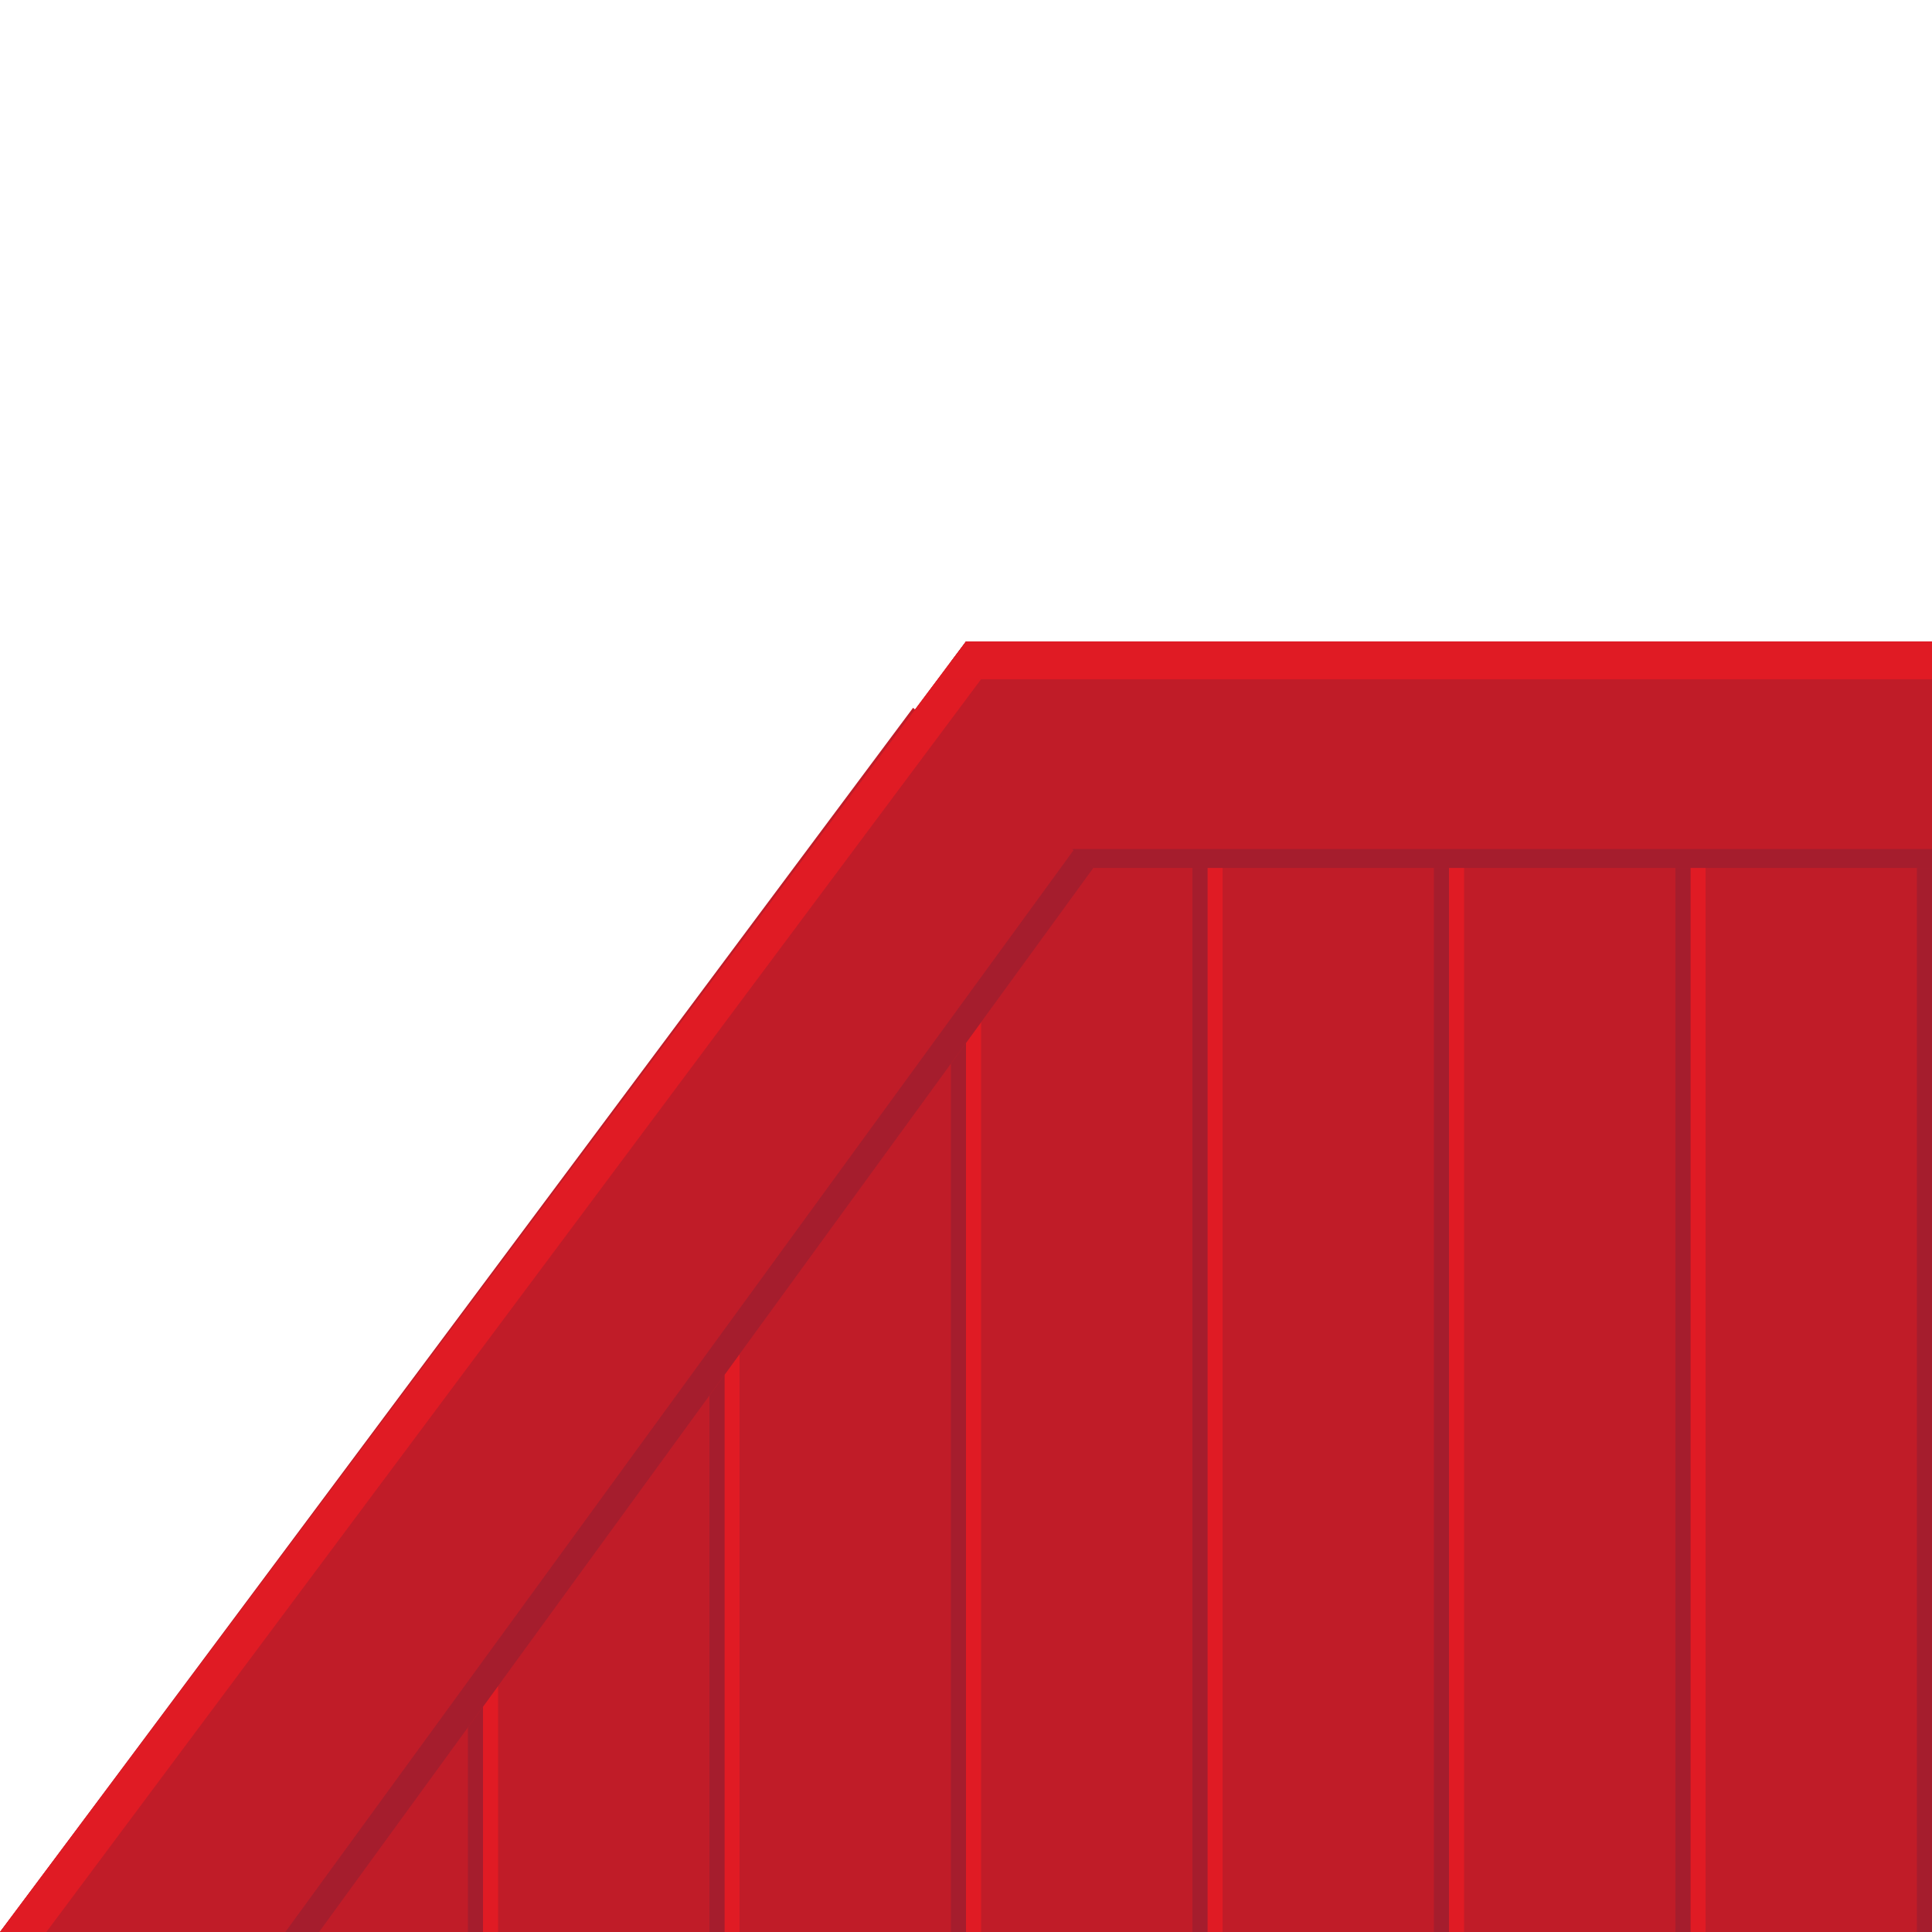 <?xml version="1.0" encoding="UTF-8" standalone="no"?>
<!-- Created with Inkscape (http://www.inkscape.org/) -->

<svg
   width="512"
   height="512"
   viewBox="0 0 135.467 135.467"
   version="1.1"
   id="svg5"
   inkscape:version="1.1.2 (0a00cf5339, 2022-02-04)"
   sodipodi:docname="sawmill_roof_l.svg"
   xmlns:inkscape="http://www.inkscape.org/namespaces/inkscape"
   xmlns:sodipodi="http://sodipodi.sourceforge.net/DTD/sodipodi-0.dtd"
   xmlns="http://www.w3.org/2000/svg"
   xmlns:svg="http://www.w3.org/2000/svg"
   xmlns:rdf="http://www.w3.org/1999/02/22-rdf-syntax-ns#"
   xmlns:cc="http://creativecommons.org/ns#"
   xmlns:dc="http://purl.org/dc/elements/1.1/">
  <sodipodi:namedview
     id="namedview7"
     pagecolor="#505050"
     bordercolor="#ffffff"
     borderopacity="1"
     inkscape:pageshadow="0"
     inkscape:pageopacity="0"
     inkscape:pagecheckerboard="1"
     inkscape:document-units="mm"
     showgrid="true"
     units="px"
     width="512px"
     inkscape:snap-global="true"
     inkscape:zoom="1.1474186"
     inkscape:cx="245.76907"
     inkscape:cy="323.77025"
     inkscape:window-width="1920"
     inkscape:window-height="1007"
     inkscape:window-x="0"
     inkscape:window-y="0"
     inkscape:window-maximized="1"
     inkscape:current-layer="layer1"
     inkscape:object-paths="true"
     inkscape:snap-intersection-paths="true"
     showguides="true"
     inkscape:guide-bbox="true" />
  <defs
     id="defs2" />
  <g
     inkscape:label="Capa 1"
     inkscape:groupmode="layer"
     id="layer1">
    <path
       style="fill:#c01c28;fill-opacity:1;stroke:none;stroke-width:0.265px;stroke-linecap:butt;stroke-linejoin:miter;stroke-opacity:1"
       d="M 135.467,44.979 H 67.733 L 0,135.467 h 135.467 z"
       id="path857"
       sodipodi:nodetypes="ccccc" />
    <path
       style="fill:#e01b24;fill-opacity:1;stroke:none;stroke-width:0.265px;stroke-linecap:butt;stroke-linejoin:miter;stroke-opacity:1"
       d="m 118.533,44.979 v 90.487 l 1.058,1e-5 V 44.979 Z"
       id="path2124"
       sodipodi:nodetypes="ccccc" />
    <path
       style="fill:#a51d2d;fill-opacity:1;stroke:none;stroke-width:0.265px;stroke-linecap:butt;stroke-linejoin:miter;stroke-opacity:1"
       d="m 117.475,44.979 v 90.487 l 1.058,1e-5 V 44.979 Z"
       id="path2126"
       sodipodi:nodetypes="ccccc" />
    <path
       style="fill:#e01b24;fill-opacity:1;stroke:none;stroke-width:0.265px;stroke-linecap:butt;stroke-linejoin:miter;stroke-opacity:1"
       d="m 101.6,44.979 v 90.487 l 1.058,1e-5 V 44.979 Z"
       id="path2132"
       sodipodi:nodetypes="ccccc" />
    <path
       style="fill:#a51d2d;fill-opacity:1;stroke:none;stroke-width:0.265px;stroke-linecap:butt;stroke-linejoin:miter;stroke-opacity:1"
       d="m 100.542,44.979 v 90.487 l 1.058,1e-5 V 44.979 Z"
       id="path2134"
       sodipodi:nodetypes="ccccc" />
    <path
       style="fill:#e01b24;fill-opacity:1;stroke:none;stroke-width:0.265px;stroke-linecap:butt;stroke-linejoin:miter;stroke-opacity:1"
       d="m 84.667,44.979 v 90.487 l 1.058,1e-5 V 44.979 Z"
       id="path2140"
       sodipodi:nodetypes="ccccc" />
    <path
       style="fill:#a51d2d;fill-opacity:1;stroke:none;stroke-width:0.265px;stroke-linecap:butt;stroke-linejoin:miter;stroke-opacity:1"
       d="m 83.608,44.979 v 90.487 l 1.058,1e-5 V 44.979 Z"
       id="path2142"
       sodipodi:nodetypes="ccccc" />
    <path
       style="fill:#e01b24;fill-opacity:1;stroke:none;stroke-width:0.265px;stroke-linecap:butt;stroke-linejoin:miter;stroke-opacity:1"
       d="m 67.733,44.979 v 90.487 l 1.058,1e-5 V 44.979 Z"
       id="path2148"
       sodipodi:nodetypes="ccccc" />
    <path
       style="fill:#a51d2d;fill-opacity:1;stroke:none;stroke-width:0.265px;stroke-linecap:butt;stroke-linejoin:miter;stroke-opacity:1"
       d="m 66.675,46.393 2e-6,89.074 1.058,1e-5 V 44.979 Z"
       id="path2150"
       sodipodi:nodetypes="ccccc" />
    <path
       style="fill:#e01b24;fill-opacity:1;stroke:none;stroke-width:0.265px;stroke-linecap:butt;stroke-linejoin:miter;stroke-opacity:1"
       d="m 50.8,67.601 2e-6,67.866 1.058,1e-5 -2e-6,-69.279 z"
       id="path2156"
       sodipodi:nodetypes="ccccc" />
    <path
       style="fill:#a51d2d;fill-opacity:1;stroke:none;stroke-width:0.265px;stroke-linecap:butt;stroke-linejoin:miter;stroke-opacity:1"
       d="m 49.742,69.015 10e-7,66.452 1.058,1e-5 -2e-6,-67.866 z"
       id="path2158"
       sodipodi:nodetypes="ccccc" />
    <path
       style="fill:#e01b24;fill-opacity:1;stroke:none;stroke-width:0.265px;stroke-linecap:butt;stroke-linejoin:miter;stroke-opacity:1"
       d="m 33.867,90.223 2e-6,45.244 1.058,1e-5 -2e-6,-46.658 z"
       id="path2164"
       sodipodi:nodetypes="ccccc" />
    <path
       style="fill:#a51d2d;fill-opacity:1;stroke:none;stroke-width:0.265px;stroke-linecap:butt;stroke-linejoin:miter;stroke-opacity:1"
       d="m 32.808,91.637 v 43.83 l 1.058,1e-5 -2e-6,-45.244 z"
       id="path2166"
       sodipodi:nodetypes="ccccc" />
    <path
       style="fill:#e01b24;fill-opacity:1;stroke:none;stroke-width:0.265px;stroke-linecap:butt;stroke-linejoin:miter;stroke-opacity:1"
       d="m 16.933,112.845 1e-6,22.622 1.058,1e-5 -10e-7,-24.036 z"
       id="path2172"
       sodipodi:nodetypes="ccccc" />
    <path
       style="fill:#a51d2d;fill-opacity:1;stroke:none;stroke-width:0.265px;stroke-linecap:butt;stroke-linejoin:miter;stroke-opacity:1"
       d="m 15.875,114.259 10e-7,21.208 1.058,1e-5 -1e-6,-22.622 z"
       id="path2174"
       sodipodi:nodetypes="ccccc" />
    <path
       style="fill:#a51d2d;fill-opacity:1;stroke:none;stroke-width:0.265px;stroke-linecap:butt;stroke-linejoin:miter;stroke-opacity:1"
       d="m 134.408,44.979 v 90.487 l 1.058,1e-5 V 44.979 Z"
       id="path1984"
       sodipodi:nodetypes="ccccc" />
    <path
       style="fill:#c01c28;fill-opacity:1;stroke:none;stroke-width:0.265px;stroke-linecap:butt;stroke-linejoin:miter;stroke-opacity:1"
       d="m 67.733,44.979 h 67.733 v 15.875 l -79.616,-10e-7 z"
       id="path889"
       sodipodi:nodetypes="ccccc" />
    <path
       style="fill:#e01b24;fill-opacity:1;stroke:none;stroke-width:0.265px;stroke-linecap:butt;stroke-linejoin:miter;stroke-opacity:1"
       d="M 67.733,44.979 H 135.467 V 47.625 l -69.714,-3e-6 z"
       id="path1308"
       sodipodi:nodetypes="ccccc" />
    <path
       style="fill:#a51d2d;fill-opacity:1;stroke:none;stroke-width:0.265px;stroke-linecap:butt;stroke-linejoin:miter;stroke-opacity:1"
       d="M 55.85,60.854 H 135.467 V 59.531 l -78.626,-3e-6 z"
       id="path1689"
       sodipodi:nodetypes="ccccc" />
    <path
       style="fill:#c01c28;fill-opacity:1;stroke:none;stroke-width:0.265px;stroke-linecap:butt;stroke-linejoin:miter;stroke-opacity:1"
       d="M 0,135.467 64.023,49.629 76.664,60.854 22.372,135.467 Z"
       id="path3484"
       sodipodi:nodetypes="ccccc" />
    <path
       style="fill:#a51d2d;fill-opacity:1;stroke:none;stroke-width:0.265px;stroke-linecap:butt;stroke-linejoin:miter;stroke-opacity:1"
       d="M 76.664,60.854 22.372,135.467 H 20.007 L 75.335,59.531 Z"
       id="path3732"
       sodipodi:nodetypes="ccccc" />
    <path
       style="fill:#e01b24;stroke:none;stroke-width:0.265px;stroke-linecap:butt;stroke-linejoin:miter;stroke-opacity:1;fill-opacity:1"
       d="M 0,135.467 65.753,47.625 h 3.039 L 3.251,135.467 Z"
       id="path4425" />
  </g>
</svg>
